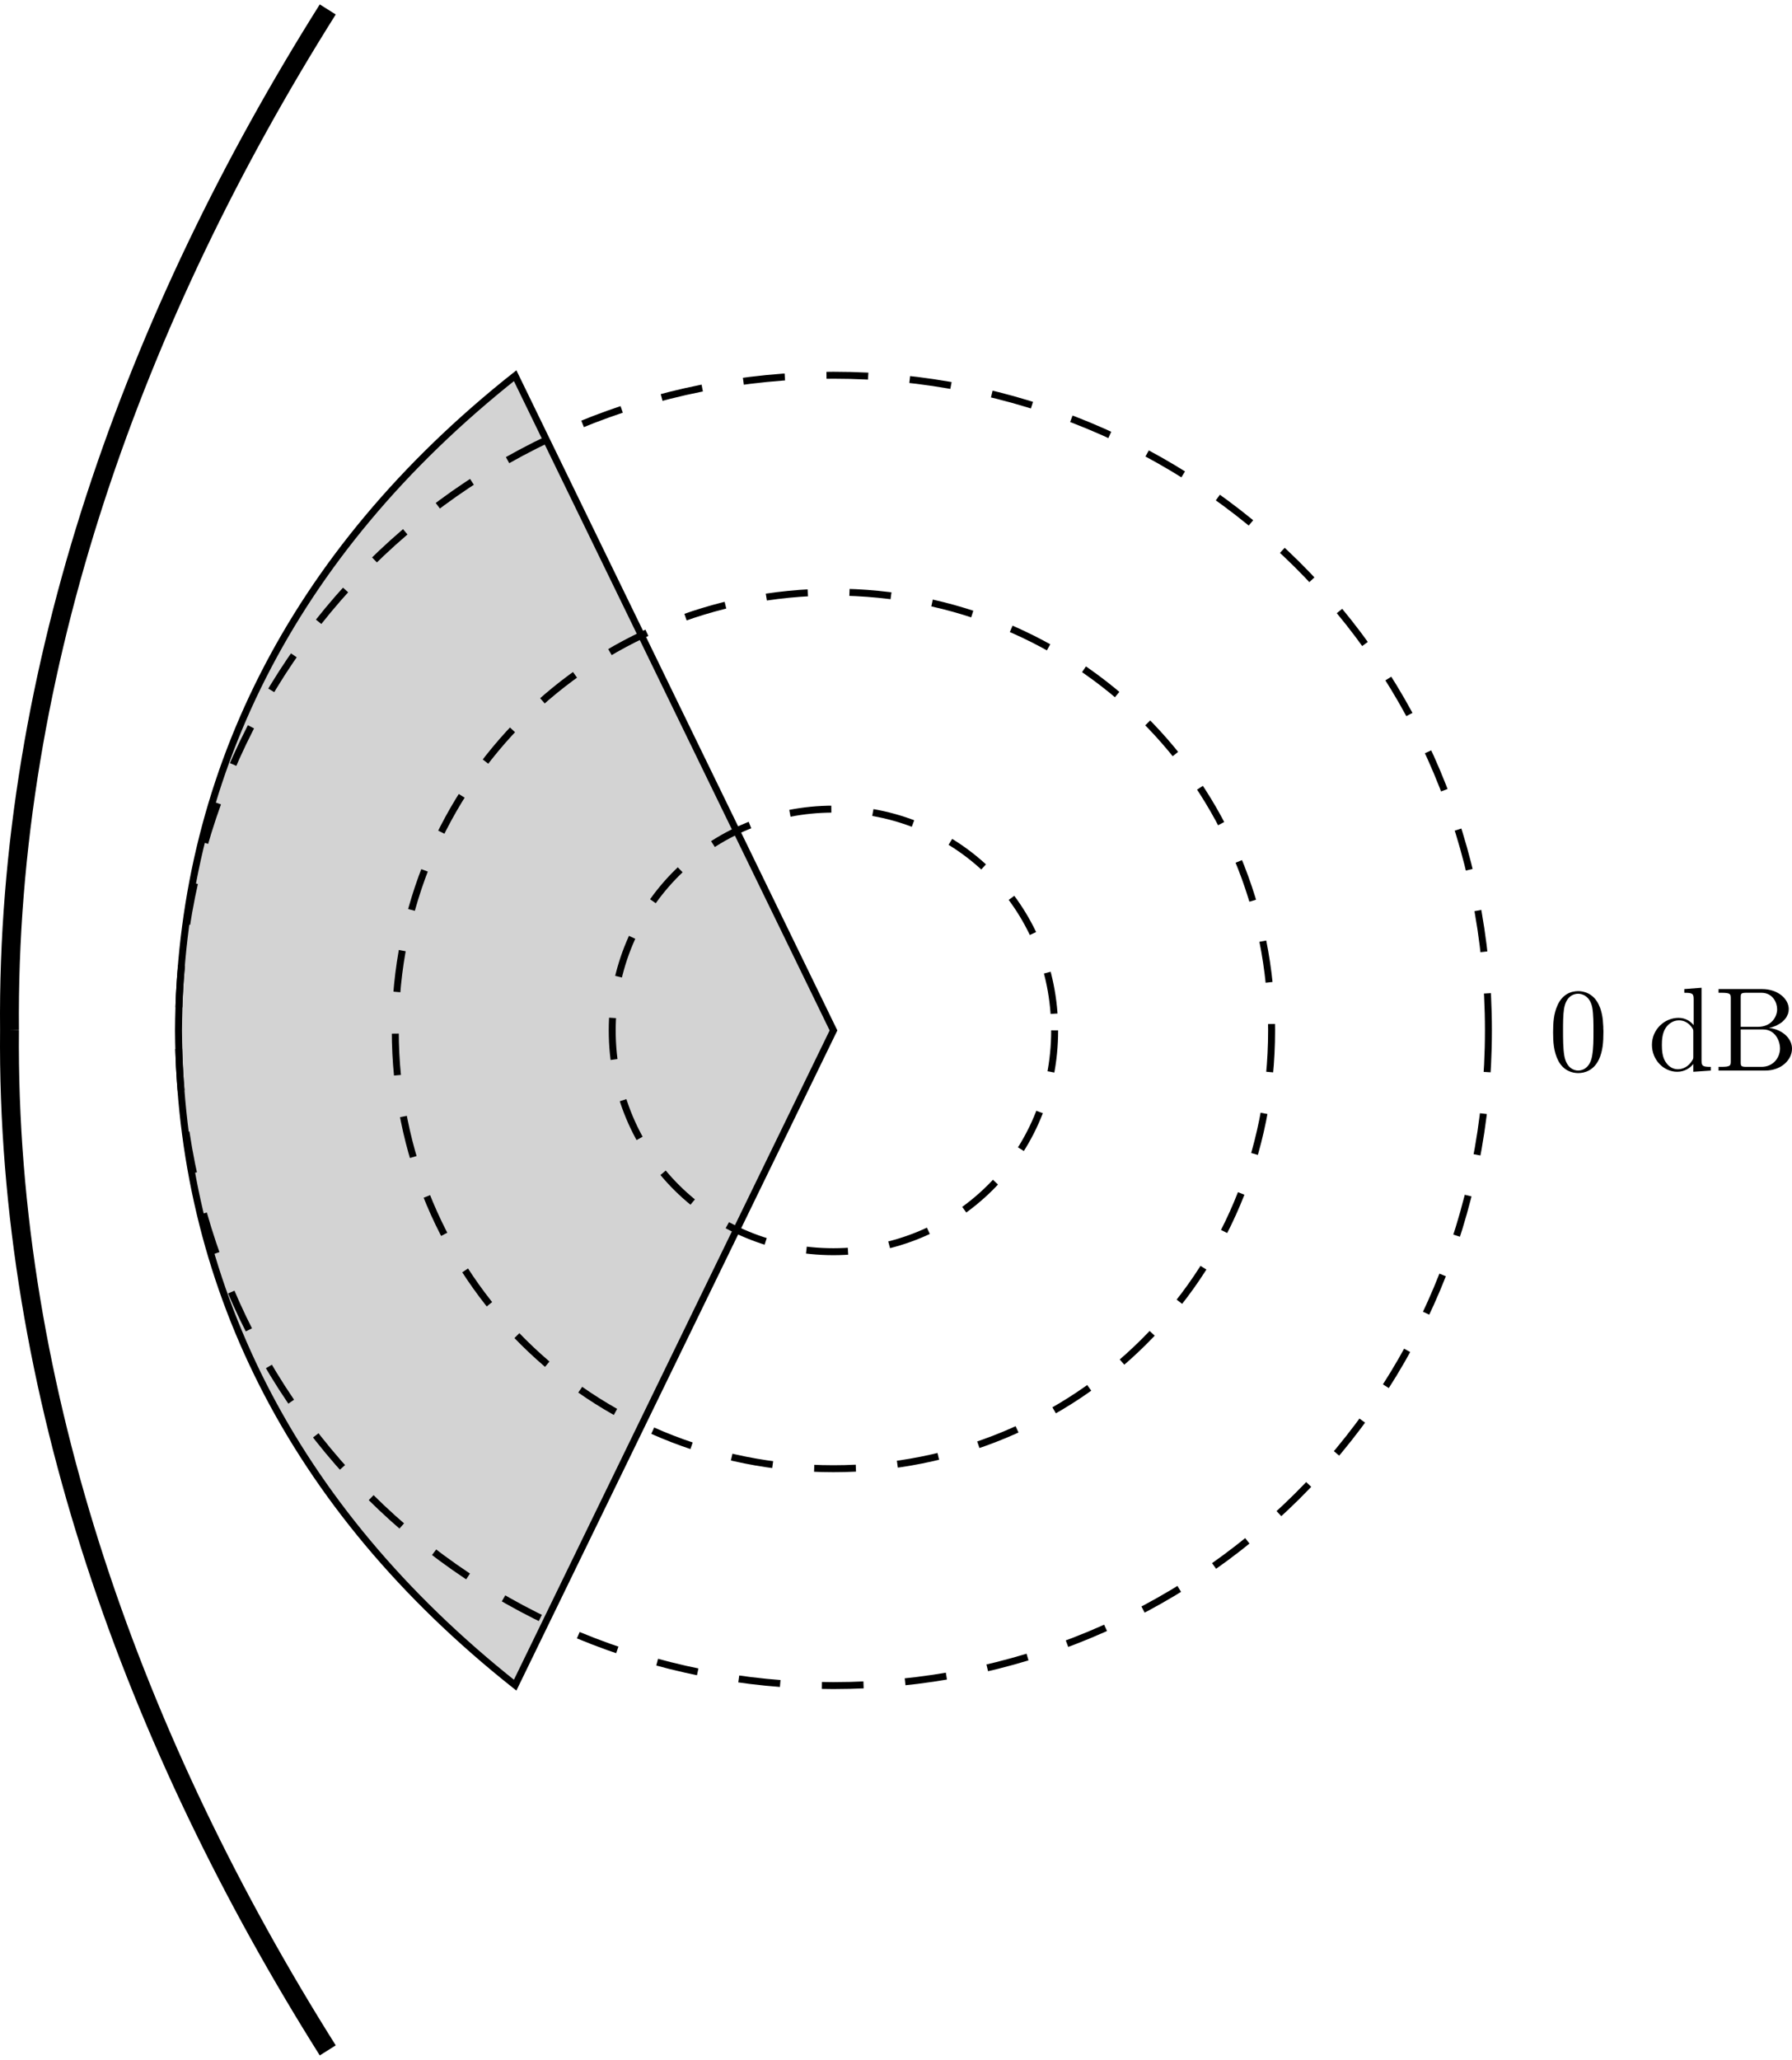 <?xml version="1.0" encoding="UTF-8" standalone="no"?>
<!-- Created with Inkscape (http://www.inkscape.org/) -->

<svg
   xmlns:ns0="http://www.iki.fi/pav/software/textext/"
   xmlns:dc="http://purl.org/dc/elements/1.1/"
   xmlns:cc="http://creativecommons.org/ns#"
   xmlns:rdf="http://www.w3.org/1999/02/22-rdf-syntax-ns#"
   xmlns:svg="http://www.w3.org/2000/svg"
   xmlns="http://www.w3.org/2000/svg"
   xmlns:sodipodi="http://sodipodi.sourceforge.net/DTD/sodipodi-0.dtd"
   xmlns:inkscape="http://www.inkscape.org/namespaces/inkscape"
   width="201.919"
   height="232.026"
   id="svg2"
   version="1.1"
   inkscape:version="0.47 r22583"
   sodipodi:docname="principios_7.svg">
  <sodipodi:namedview
     id="base"
     pagecolor="#ffffff"
     bordercolor="#666666"
     borderopacity="1.0"
     inkscape:pageopacity="0.0"
     inkscape:pageshadow="2"
     inkscape:zoom="4"
     inkscape:cx="131.49834"
     inkscape:cy="115.15725"
     inkscape:document-units="px"
     inkscape:current-layer="layer1"
     showgrid="false"
     inkscape:window-width="1366"
     inkscape:window-height="708"
     inkscape:window-x="-4"
     inkscape:window-y="-4"
     inkscape:window-maximized="1"
     inkscape:object-paths="true"
     inkscape:snap-intersection-paths="false"
     inkscape:object-nodes="false" />
  <defs
     id="defs4">
    <inkscape:perspective
       id="perspective10"
       inkscape:persp3d-origin="372.04724 : 350.78739 : 1"
       inkscape:vp_z="744.09448 : 526.18109 : 1"
       inkscape:vp_y="0 : 1000 : 0"
       inkscape:vp_x="0 : 526.18109 : 1"
       sodipodi:type="inkscape:persp3d" />
    <inkscape:perspective
       sodipodi:type="inkscape:persp3d"
       inkscape:vp_x="0 : 0.5 : 1"
       inkscape:vp_y="0 : 1000 : 0"
       inkscape:vp_z="1 : 0.5 : 1"
       inkscape:persp3d-origin="0.5 : 0.33333333 : 1"
       id="perspective2824" />
    <inkscape:perspective
       sodipodi:type="inkscape:persp3d"
       inkscape:vp_x="0 : 0.5 : 1"
       inkscape:vp_y="0 : 1000 : 0"
       inkscape:vp_z="1 : 0.5 : 1"
       inkscape:persp3d-origin="0.5 : 0.33333333 : 1"
       id="perspective4073" />
  </defs>
  <g
     transform="translate(-274.761,-394.349)"
     id="layer1"
     inkscape:groupmode="layer"
     inkscape:label="Capa 1">
    <g
       id="g4375">
      <path
         style="fill:#000000;fill-opacity:0.173;stroke:#000000;stroke-width:0.783;stroke-linecap:butt;stroke-linejoin:miter;stroke-miterlimit:4;stroke-opacity:1;stroke-dasharray:none"
         d="m 332.807,436.669 c -25.422,20.142 -37.766,45.628 -37.933,73.752 0.167,28.124 12.511,53.609 37.933,73.752 l 35.87,-73.752 -35.87,-73.752 z"
         id="path4091" />
      <path
         style="fill:none;stroke:#000000;stroke-width:2.126;stroke-linecap:butt;stroke-linejoin:miter;stroke-miterlimit:4;stroke-opacity:1;stroke-dasharray:none"
         d="m 275.832,510.362 c -0.39,-40.892 14.285,-80.687 35.86,-114.95 m -35.86,114.95 c -0.39,40.892 14.285,80.687 35.86,114.95"
         id="path3694" />
      <path
         style="fill:#000000;fill-opacity:0;fill-rule:evenodd;stroke:#000000;stroke-width:0.783;stroke-linecap:butt;stroke-linejoin:miter;stroke-miterlimit:10;stroke-opacity:1;stroke-dasharray:4.698, 4.698;stroke-dashoffset:0"
         d="m 442.473,510.419 c 0,41.697 -33.042,73.801 -73.802,73.801 -40.759,0 -73.801,-32.104 -73.801,-73.801 0,-41.697 33.042,-73.802 73.801,-73.802 40.759,0 73.802,32.105 73.802,73.802 z"
         id="path3251"
         sodipodi:nodetypes="csssc" />
      <path
         sodipodi:nodetypes="csssc"
         id="path4087"
         d="m 418.042,510.418 c 0,27.894 -22.104,49.371 -49.371,49.371 -27.267,0 -49.371,-21.476 -49.371,-49.371 0,-27.894 22.104,-49.371 49.371,-49.371 27.267,0 49.371,21.477 49.371,49.371 z"
         style="fill:#000000;fill-opacity:0;fill-rule:evenodd;stroke:#000000;stroke-width:0.783;stroke-linecap:butt;stroke-linejoin:miter;stroke-miterlimit:10;stroke-opacity:1;stroke-dasharray:4.698, 4.698;stroke-dashoffset:0" />
      <path
         style="fill:#000000;fill-opacity:0;fill-rule:evenodd;stroke:#000000;stroke-width:0.783;stroke-linecap:butt;stroke-linejoin:miter;stroke-miterlimit:10;stroke-opacity:1;stroke-dasharray:4.698, 4.698;stroke-dashoffset:0"
         d="m 393.598,510.418 c 0,14.083 -11.16,24.927 -24.927,24.927 -13.767,0 -24.927,-10.843 -24.927,-24.927 0,-14.084 11.16,-24.927 24.927,-24.927 13.767,0 24.927,10.843 24.927,24.927 z"
         id="path4089"
         sodipodi:nodetypes="csssc" />
      <g
         style="font-style:normal;font-variant:normal;font-weight:normal;font-stretch:normal;letter-spacing:normal;word-spacing:normal;text-anchor:start;fill:none;stroke:#000000;stroke-linecap:butt;stroke-linejoin:miter;stroke-miterlimit:10.433;stroke-opacity:1;stroke-dasharray:none;stroke-dashoffset:0"
         id="content"
         transform="matrix(1.35,0,0,-1.35,147.604,1159.203)"
         xml:space="preserve"
         stroke-miterlimit="10.433"
         font-style="normal"
         font-variant="normal"
         font-weight="normal"
         font-stretch="normal"
         font-size-adjust="none"
         letter-spacing="normal"
         word-spacing="normal"
         ns0:text="0 dB"
         ns0:preamble="E:\\preamble.tex">
<path
   style="fill:#000000;stroke-width:0"
   d="m 228.02,480.42 0,0.15 -0.01,0.15 0,0.15 -0.01,0.15 -0.01,0.14 -0.01,0.15 -0.01,0.15 -0.02,0.15 -0.02,0.14 -0.03,0.15 -0.03,0.14 -0.04,0.15 -0.04,0.14 -0.05,0.14 -0.06,0.14 -0.03,0.07 -0.03,0.07 c -0.46,0.95 -1.28,1.11 -1.7,1.11 -0.59,0 -1.32,-0.25 -1.73,-1.18 -0.32,-0.69 -0.37,-1.46 -0.37,-2.26 0,-0.75 0.04,-1.64 0.45,-2.4 0.43,-0.81 1.16,-1 1.64,-1 v 0.21 c -0.39,0 -0.97,0.25 -1.15,1.21 -0.11,0.6 -0.11,1.51 -0.11,2.1 0,0.64 0,1.29 0.08,1.83 0.19,1.18 0.93,1.27 1.18,1.27 0.33,0 0.99,-0.18 1.18,-1.16 0.1,-0.56 0.1,-1.31 0.1,-1.94 0,-0.75 0,-1.42 -0.11,-2.06 -0.15,-0.95 -0.72,-1.25 -1.17,-1.25 h 0 v -0.21 c 0.54,0 1.3,0.21 1.74,1.15 0.32,0.69 0.37,1.46 0.37,2.25 z"
   id="path4317" />
<path
   style="fill:#000000;stroke-width:0"
   d="m 235.52,477.78 v -0.65 l 1.46,0.1 v 0.31 c -0.69,0 -0.77,0.07 -0.77,0.56 v 6.04 l -1.44,-0.11 v -0.31 c 0.7,0 0.78,-0.07 0.78,-0.55 v -2.15 c -0.29,0.36 -0.72,0.61 -1.26,0.61 l 0.04,-0.21 c 0.35,0 0.77,-0.15 1.08,-0.6 0.11,-0.17 0.11,-0.19 0.11,-0.37 h 0 v -2.04 c 0,-0.18 0,-0.2 -0.11,-0.37 -0.3,-0.48 -0.75,-0.7 -1.18,-0.7 -0.45,0 -0.8,0.26 -1.04,0.64 -0.26,0.41 -0.29,0.98 -0.29,1.38 0,0.37 0.02,0.97 0.31,1.42 0.21,0.31 0.58,0.64 1.12,0.64 l -0.04,0.21 c -1.17,0 -2.22,-0.97 -2.22,-2.25 0,-1.27 0.98,-2.25 2.11,-2.25 0.64,0 1.09,0.33 1.34,0.65 z"
   id="path4319" />
<path
   style="fill:#000000;stroke-width:0"
   d="m 241.83,480.79 0.09,0.02 0.09,0.02 0.09,0.02 0.08,0.03 0.08,0.03 0.08,0.03 0.08,0.03 0.08,0.04 0.07,0.04 0.07,0.04 0.07,0.04 0.07,0.04 0.06,0.05 0.07,0.04 0.05,0.05 0.06,0.05 0.05,0.06 0.06,0.05 0.04,0.06 0.05,0.05 0.04,0.06 0.04,0.06 0.03,0.06 0.03,0.06 0.03,0.07 0.03,0.06 0.02,0.06 0.01,0.07 0.02,0.07 0.01,0.06 0,0.07 0.01,0.07 c 0,0.87 -0.92,1.68 -2.22,1.68 l -0.07,-0.31 c 0.97,0 1.32,-0.84 1.32,-1.37 0,-0.64 -0.49,-1.47 -1.6,-1.47 h -1.44 v -0.22 h 1.87 c 0.99,0 1.41,-0.93 1.41,-1.59 0,-0.71 -0.52,-1.53 -1.55,-1.53 h 0 -1.24 c -0.47,0 -0.49,0.07 -0.49,0.4 v 2.72 0.22 2.45 c 0,0.32 0.02,0.39 0.49,0.39 h 1.23 l 0.07,0.31 h -3.64 v -0.31 h 0.23 c 0.77,0 0.79,-0.11 0.79,-0.46 v -5.25 c 0,-0.36 -0.02,-0.47 -0.79,-0.47 h -0.23 v -0.31 h 3.9 c 1.33,0 2.23,0.89 2.23,1.83 0,0.86 -0.82,1.61 -1.93,1.73 z"
   id="path4321" />
</g>    </g>
  </g>
</svg>
